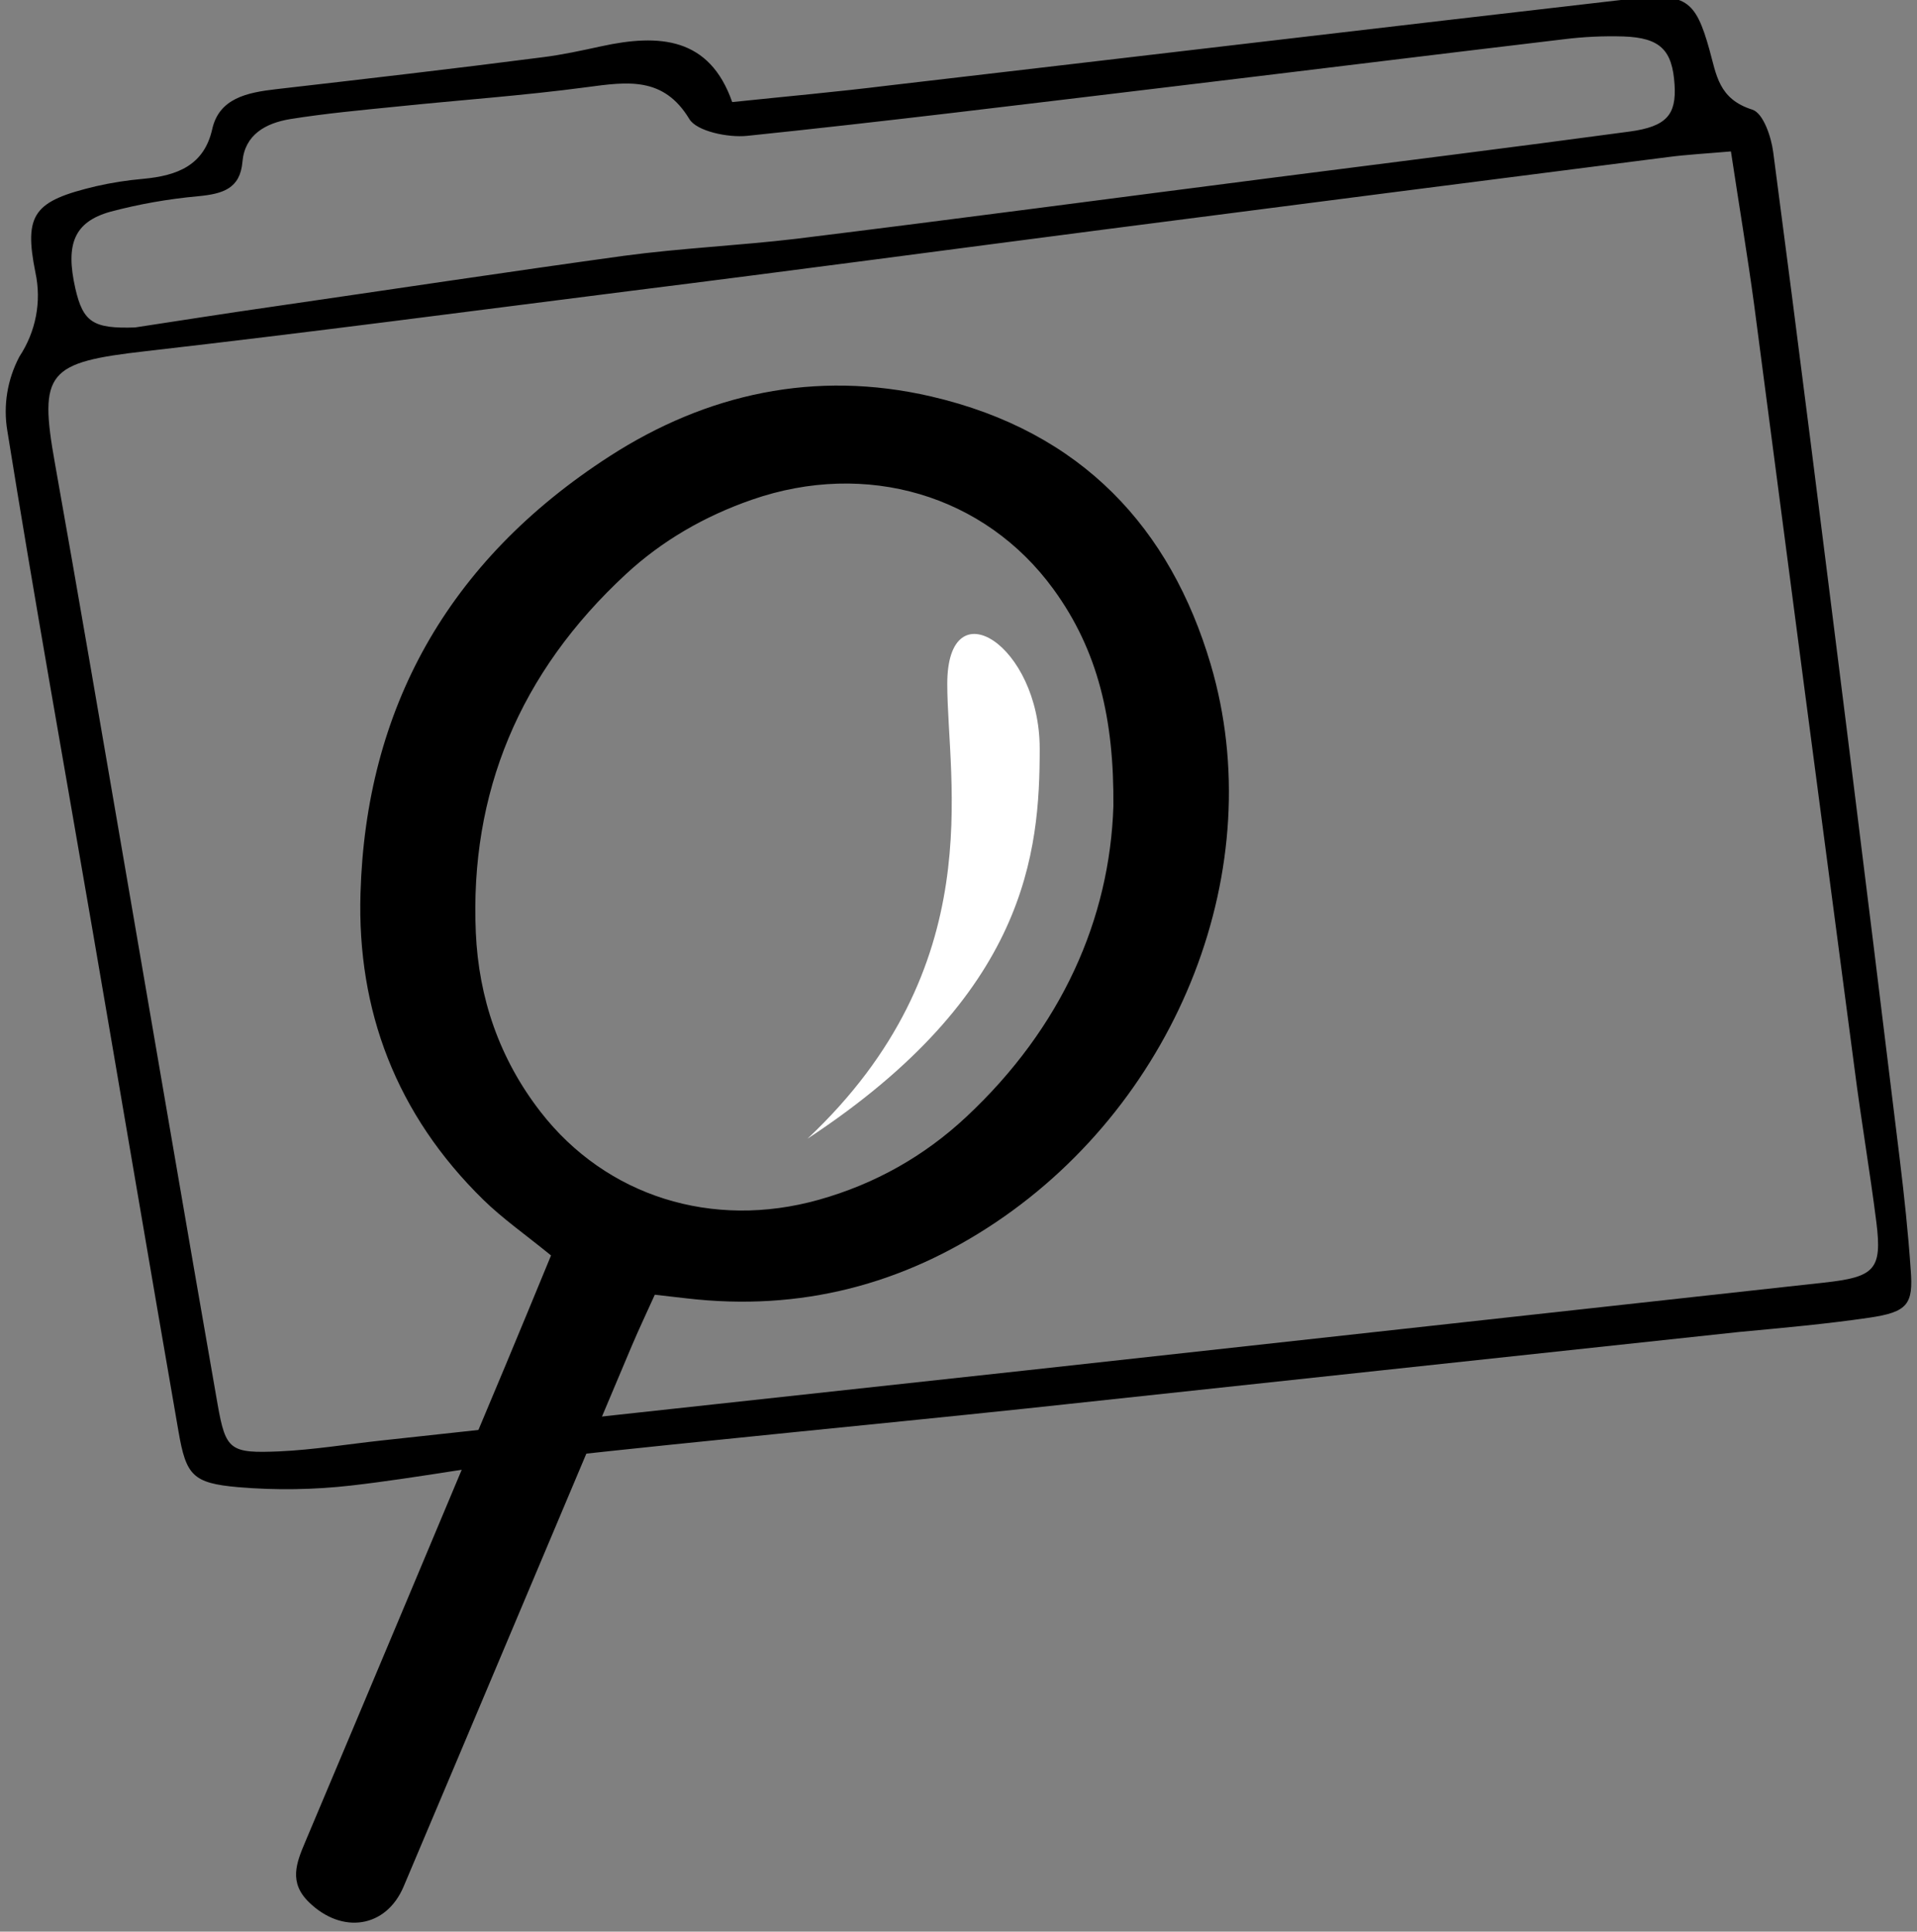 <svg width="128" height="129" viewBox="0 0 128 129" fill="none" xmlns="http://www.w3.org/2000/svg">
<rect x="0" y="0" width="128" height="129" fill="#808080" stroke="none"/>
<g clip-path="url(#clip0_3_48)">
<path d="M48.89 6.817C52.485 6.441 55.912 6.134 59.331 5.71C75.824 3.789 92.347 1.827 108.804 -0.066C112.539 -0.497 113.206 -0.032 114.138 3.31C114.608 4.978 114.74 6.612 117.007 7.323C117.741 7.562 118.269 9.148 118.401 10.173C120.088 22.97 121.688 35.773 123.295 48.583C124.493 58.185 125.677 67.789 126.846 77.395C127.147 79.863 127.411 82.33 127.579 84.798C127.763 87.102 127.374 87.621 124.828 87.997C121.945 88.421 119.024 88.681 116.112 88.954C100.264 90.654 84.413 92.356 68.561 94.06C57.988 95.175 47.401 96.166 36.835 97.328C32.36 97.82 27.928 98.695 23.445 99.208C20.942 99.493 18.414 99.53 15.903 99.317C12.865 99.05 12.425 98.531 11.919 95.599C9.982 84.456 8.104 73.314 6.189 62.179C4.274 51.044 2.278 39.915 0.488 28.76C0.207 27.074 0.488 25.349 1.295 23.817C2.4 22.14 2.783 20.135 2.366 18.205C1.574 14.268 2.278 13.42 6.416 12.436C7.448 12.2 8.498 12.036 9.556 11.944C11.86 11.732 13.628 11.035 14.171 8.622C14.633 6.571 16.475 6.181 18.441 5.956C24.377 5.272 30.305 4.589 36.233 3.823C37.547 3.659 38.853 3.372 40.144 3.092C44.026 2.244 47.379 2.483 48.89 6.817ZM115.576 10.112C113.933 10.255 112.641 10.324 111.387 10.488C98.86 12.087 86.341 13.696 73.829 15.314C63.285 16.681 52.749 18.096 42.206 19.415C31.398 20.782 20.599 22.211 9.769 23.448C3.166 24.2 2.571 24.815 3.672 30.968C5.22 39.656 6.702 48.35 8.199 57.052C10.312 69.302 12.388 81.551 14.531 93.794C15.074 96.856 15.352 97.068 18.676 96.925C20.929 96.822 23.166 96.453 25.412 96.207C39.821 94.644 54.231 93.076 68.641 91.504L121.769 85.659C125.18 85.29 125.679 84.791 125.29 81.647C124.858 78.229 124.263 74.77 123.823 71.318C121.578 54.325 119.345 37.331 117.124 20.338C116.677 17.037 116.126 13.762 115.576 10.112ZM9.013 21.869C12.029 21.411 15.037 20.933 18.052 20.502C25.918 19.361 33.776 18.171 41.656 17.084C45.464 16.572 49.323 16.401 53.138 15.95C63.806 14.637 74.46 13.215 85.128 11.848C93.022 10.836 100.924 9.852 108.811 8.786C111.291 8.451 111.937 7.651 111.812 5.655C111.666 3.345 110.858 2.524 108.415 2.435C107.084 2.394 105.752 2.456 104.431 2.62C95.341 3.7 86.257 4.828 77.167 5.915C68.076 7.002 58.986 8.13 49.881 9.073C48.611 9.203 46.52 8.765 46.029 7.952C44.304 5.095 41.905 5.457 39.146 5.826C34.95 6.387 30.709 6.68 26.49 7.118C24.113 7.357 21.728 7.576 19.381 7.952C17.722 8.225 16.343 9.004 16.189 10.802C16.035 12.6 14.883 12.949 13.217 13.106C11.231 13.287 9.267 13.634 7.348 14.145C4.949 14.829 4.362 16.305 5.029 19.258C5.55 21.534 6.233 21.958 9.013 21.869Z" fill="black"/>
<path fill-rule="evenodd" clip-rule="evenodd" d="M74.342 53.84C74.392 48.023 73.317 43.434 70.338 39.344C65.758 33.056 57.851 30.718 50.217 33.368C47.041 34.47 44.211 36.109 41.813 38.324C34.672 44.922 31.36 52.97 31.771 62.287C31.963 66.626 33.33 70.698 36.11 74.274C40.474 79.889 47.557 82.121 54.668 80.125C58.443 79.065 61.714 77.203 64.49 74.615C70.919 68.62 74.1 61.333 74.342 53.84ZM36.793 83.843C35.08 82.445 33.568 81.39 32.283 80.134C26.433 74.41 23.841 67.458 24.07 59.667C24.428 47.42 29.817 37.491 40.717 30.461C47.176 26.296 54.425 24.682 62.164 26.474C72.277 28.817 78.161 35.319 80.837 44.361C84.835 57.873 78.729 73.409 66.501 81.623C60.313 85.779 53.458 87.599 45.835 86.707C45.224 86.635 44.612 86.567 43.722 86.465C43.201 87.622 42.662 88.754 42.175 89.905C37.098 101.933 32.038 113.966 26.95 125.99C25.778 128.76 22.84 129.191 20.628 127.034C19.267 125.708 19.787 124.417 20.38 123.011C24.845 112.431 29.284 101.84 33.726 91.25C34.747 88.817 35.745 86.376 36.793 83.843Z" fill="black"/>
<path fill-rule="evenodd" clip-rule="evenodd" d="M69.422 50C69.422 56.914 68.596 66.393 53.917 76.045C66.147 64.536 63.25 52.201 63.25 45.667C63.25 39.134 69.422 43.086 69.422 50Z" fill="white"/>
</g>
<defs>
<clipPath id="clip0_3_48">
<rect width="128" height="129" fill="white"/>
</clipPath>
</defs>
</svg>

